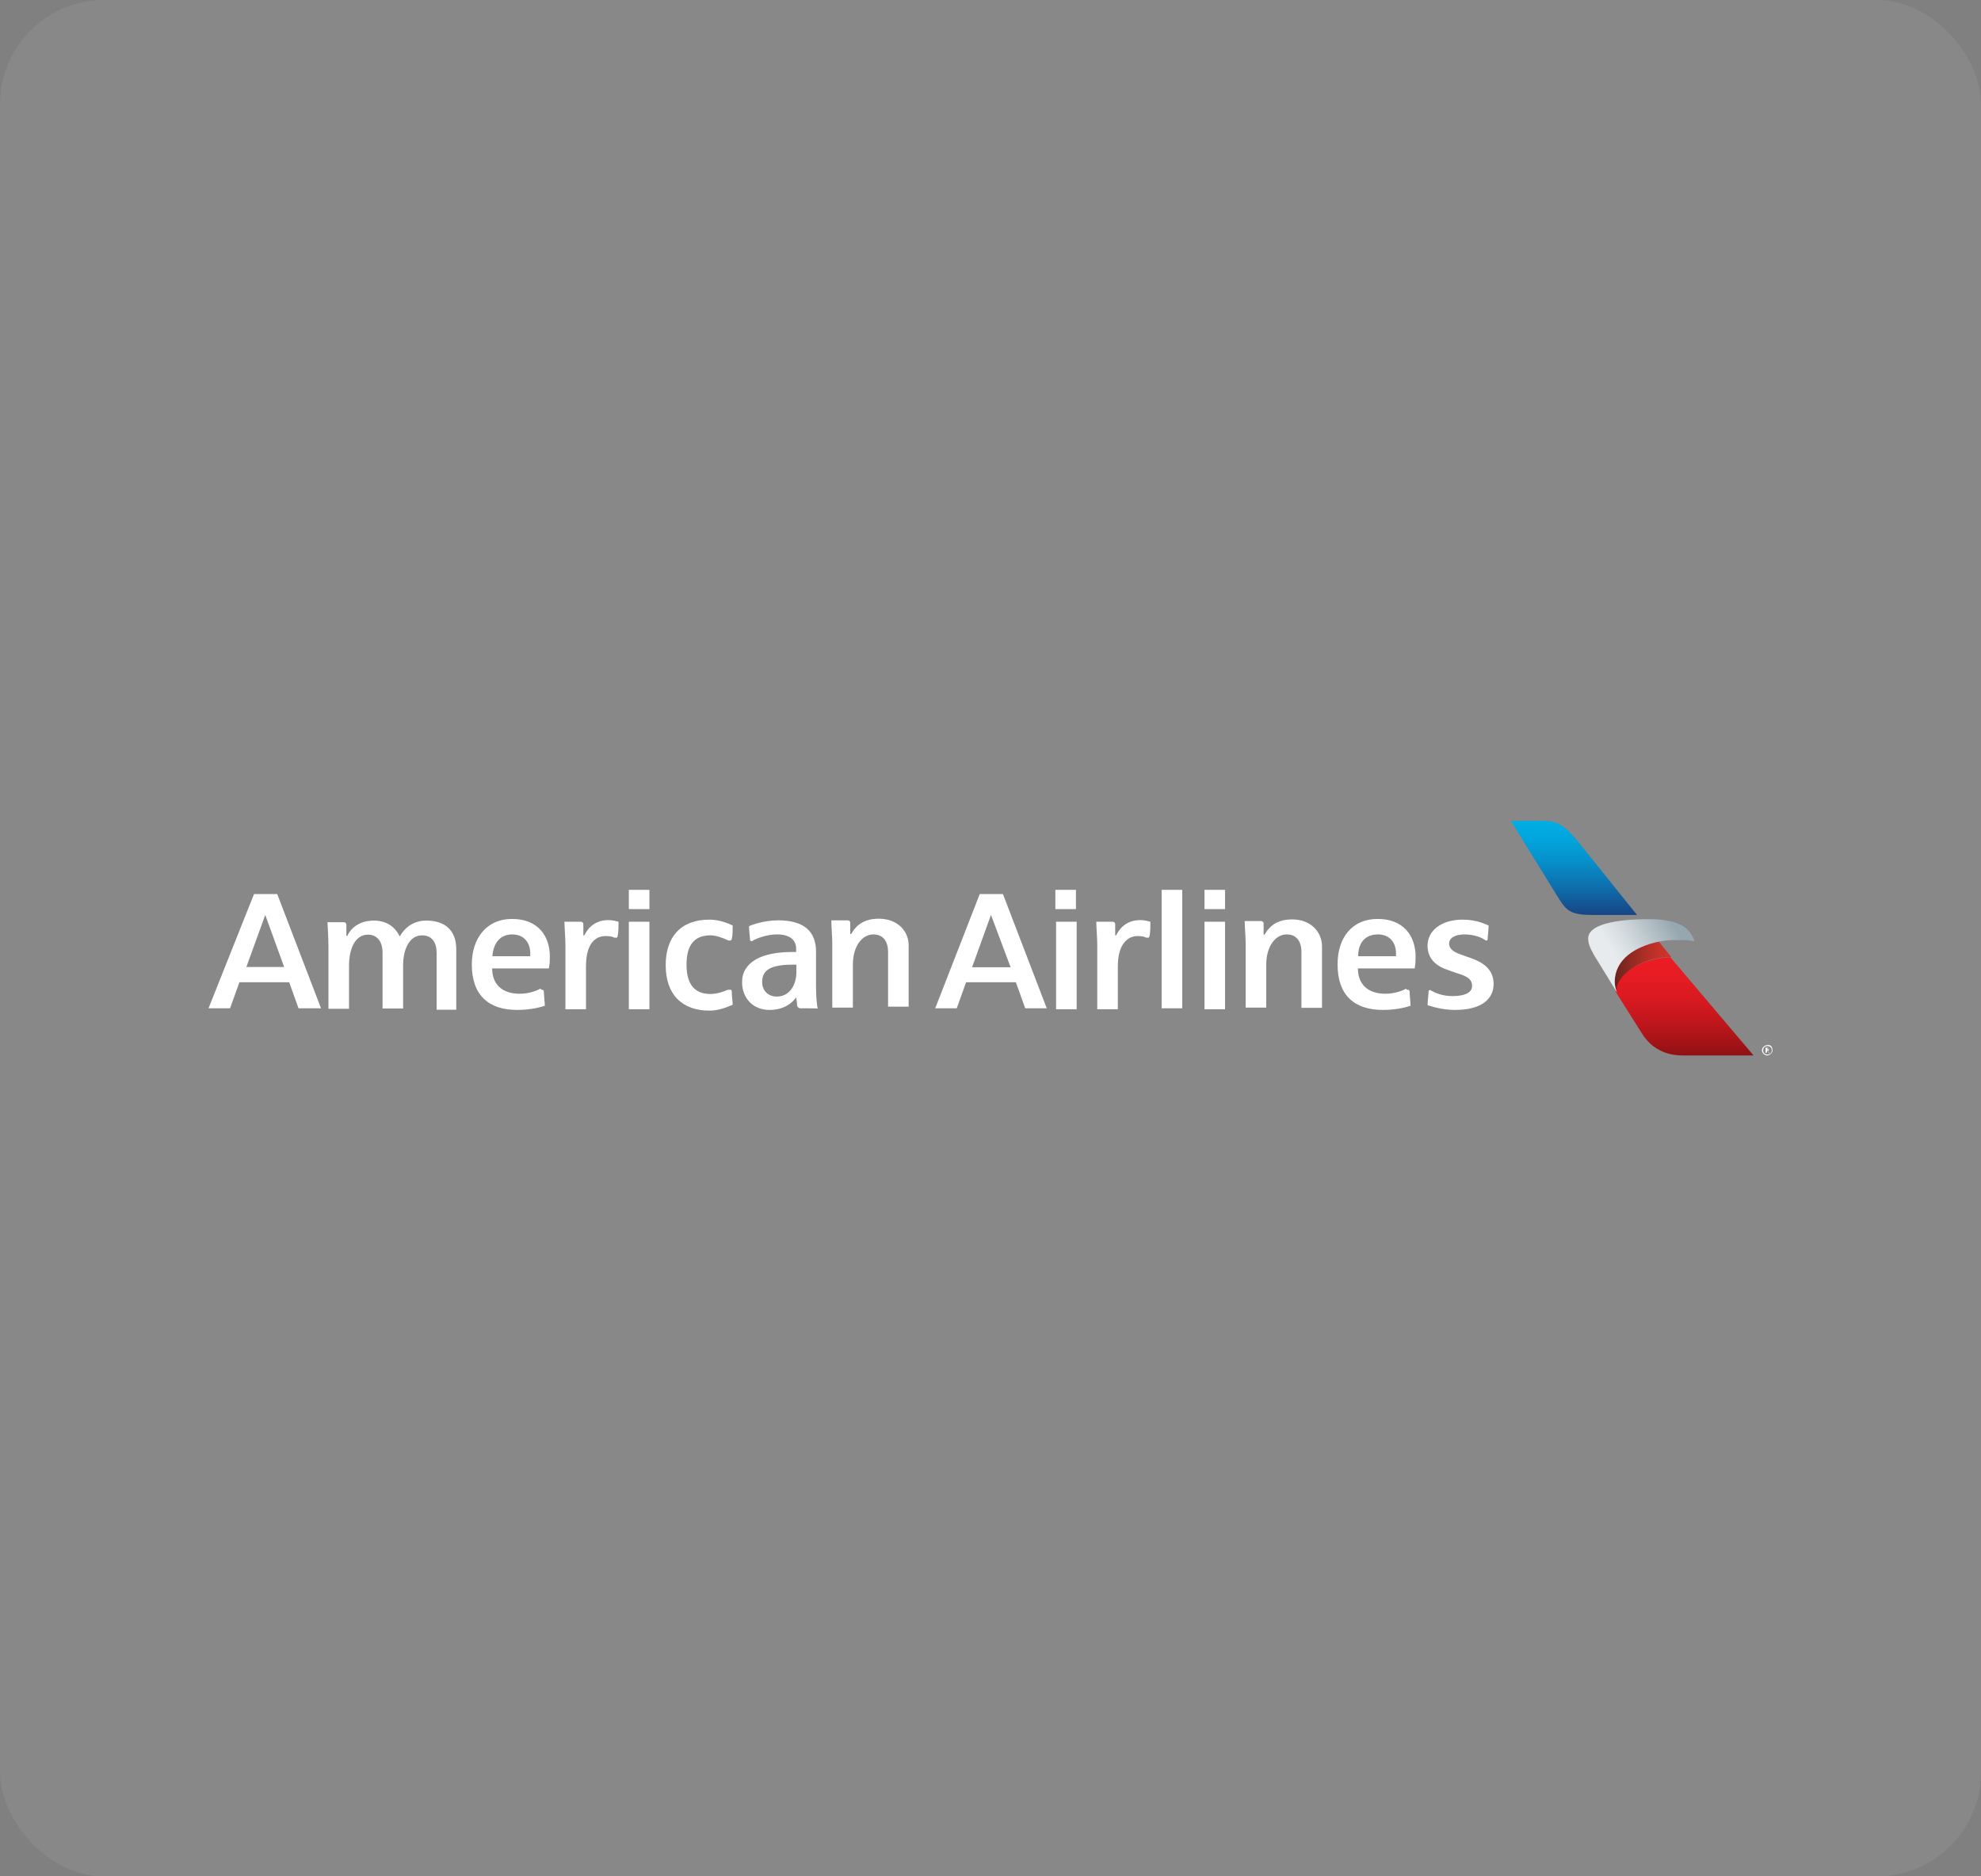<svg width="152" height="144" viewBox="0 0 152 144" fill="none" xmlns="http://www.w3.org/2000/svg">
<rect x="0" y="0" width="152" height="144" fill="#808080" stroke="none"/>
<rect width="152" height="144" rx="8" fill="white" fill-opacity="0.07"/>
<g clip-path="url(#clip0_1820_1678)">
<path d="M125.991 79.326C127.038 81 128.691 81 129.15 81H134.549L128.158 73.458C125.201 73.584 123.677 75.402 124.007 76.176L125.991 79.326Z" fill="url(#paint0_linear_1820_1678)"/>
<path d="M124.081 76.158C124.081 76.158 123.879 75.762 123.879 75.312C123.879 73.566 125.458 72.594 127.24 72.216L128.232 73.44C125.275 73.512 123.75 75.384 124.081 76.158Z" fill="url(#paint1_linear_1820_1678)"/>
<path d="M126.523 70.542C123.823 70.542 121.858 70.992 121.858 72.018C121.858 72.414 121.987 72.72 122.318 73.314L124.099 76.212C124.099 76.212 123.897 75.816 123.897 75.366C123.897 73.62 125.476 72.648 127.258 72.27C127.79 72.144 128.305 72.144 128.837 72.144C129.296 72.144 129.7 72.144 130.031 72.27C129.756 71.514 129.278 70.542 126.523 70.542Z" fill="url(#paint2_linear_1820_1678)"/>
<path d="M119.471 68.742C120.188 69.912 120.463 70.218 122.244 70.218C123.567 70.218 125.605 70.218 125.605 70.218L120.996 64.476C119.949 63.252 119.416 63 118.424 63H115.927L119.471 68.742Z" fill="url(#paint3_linear_1820_1678)"/>
<path d="M68.14 77.382V73.062C68.14 72.216 67.736 71.712 67.019 71.712C66.101 71.712 65.44 72.684 65.44 74.034V77.328H63.86C63.86 77.328 63.86 72.558 63.86 72.432C63.86 71.91 63.787 71.082 63.787 70.632C63.787 70.632 64.503 70.632 65.036 70.632C65.164 70.632 65.238 70.704 65.238 70.83C65.238 70.956 65.238 71.676 65.238 71.676H65.311C65.513 71.352 65.972 70.506 67.423 70.506C68.874 70.506 69.719 71.46 69.719 72.54V77.256H68.14V77.382ZM56.018 75.96C56.092 75.96 56.147 75.96 56.147 76.086C56.147 76.41 56.22 76.932 56.22 77.112C55.89 77.238 55.229 77.562 54.439 77.562C52.4 77.562 51.078 76.392 51.078 74.07C51.078 71.946 52.198 70.578 54.439 70.578C55.155 70.578 55.816 70.83 56.22 71.028C56.22 71.28 56.22 71.802 56.147 72.054C56.147 72.126 56.074 72.18 56.018 72.18C55.945 72.18 55.945 72.18 55.89 72.18C55.357 71.928 54.898 71.784 54.512 71.784C53.19 71.784 52.676 72.63 52.676 74.034C52.676 75.33 53.135 76.284 54.512 76.284C55.045 76.284 55.559 76.086 55.835 75.96C55.963 75.96 56.018 75.96 56.018 75.96ZM61.418 77.382C61.289 77.382 61.216 77.31 61.161 77.184C61.161 76.986 61.087 76.536 61.087 76.536C61.014 76.662 60.426 77.508 59.049 77.508C57.671 77.508 56.937 76.482 56.937 75.384C56.937 73.836 58.443 73.062 60.757 73.062H61.087V72.81C61.087 72.108 60.555 71.712 59.636 71.712C58.773 71.712 58.057 72.036 57.8 72.162C57.8 72.162 57.726 72.234 57.671 72.234C57.598 72.234 57.543 72.162 57.543 72.108C57.543 71.856 57.469 71.406 57.469 71.082C57.726 70.956 58.663 70.632 59.71 70.632C61.748 70.632 62.612 71.532 62.612 73.026V75.6C62.612 76.572 62.685 77.148 62.74 77.4C62.74 77.382 61.491 77.382 61.418 77.382ZM61.032 74.034H60.775C58.791 74.034 58.479 74.682 58.479 75.384C58.479 75.96 58.883 76.482 59.6 76.482C60.591 76.482 61.106 75.582 61.106 74.61V74.034H61.032ZM41.602 75.96C41.675 75.96 41.73 76.032 41.73 76.086C41.73 76.338 41.803 76.986 41.803 77.184C41.602 77.256 40.812 77.508 39.691 77.508C37.524 77.508 36.202 76.41 36.202 74.016C36.202 72.018 37.322 70.524 39.287 70.524C41.271 70.524 42.189 71.82 42.189 73.422C42.189 73.62 42.189 73.944 42.116 74.322H37.763C37.763 75.492 38.479 76.266 39.875 76.266C40.591 76.266 41.252 76.014 41.455 75.87C41.546 75.96 41.546 75.96 41.602 75.96ZM37.782 73.386H40.683C40.757 72.288 40.151 71.712 39.306 71.712C38.388 71.712 37.855 72.36 37.782 73.386ZM33.502 77.382V73.134C33.502 72.36 33.172 71.784 32.382 71.784C31.464 71.784 30.931 72.756 30.931 74.106V77.4H29.352V73.08C29.352 72.378 29.021 71.73 28.231 71.73C27.313 71.73 26.78 72.702 26.78 74.124V77.418H25.201C25.201 77.418 25.201 73.224 25.201 72.576C25.201 71.928 25.128 71.028 25.128 70.776C25.128 70.776 25.917 70.776 26.377 70.776C26.505 70.776 26.578 70.848 26.578 70.974C26.578 71.172 26.578 71.82 26.578 71.82H26.652C26.725 71.622 27.24 70.65 28.691 70.65C30.013 70.65 30.527 71.55 30.674 71.874C30.803 71.622 31.39 70.65 32.713 70.65C34.09 70.65 35.008 71.352 35.008 72.846V77.49H33.502V77.382ZM44.962 74.16V77.454H43.383C43.383 77.454 43.383 72.936 43.383 72.486C43.383 72.036 43.309 71.064 43.309 70.74C43.309 70.74 43.971 70.74 44.558 70.74C44.687 70.74 44.76 70.812 44.76 70.938C44.76 71.136 44.76 71.784 44.76 71.784H44.834C44.962 71.532 45.422 70.614 46.67 70.614C47.13 70.614 47.387 70.74 47.46 70.74C47.46 70.992 47.46 71.64 47.387 71.838C47.387 71.964 47.313 71.964 47.258 71.964C47.203 71.964 47.185 71.964 47.13 71.964C47.056 71.892 46.799 71.838 46.468 71.838C45.679 71.838 44.962 72.414 44.962 74.16ZM48.25 77.382V70.74H49.829V77.454H48.25V77.382ZM48.25 69.768V68.292H49.829V69.768H48.25ZM22.905 77.382L22.189 75.384H18.369L17.653 77.382H16L19.489 68.616H21.271L24.632 77.382H22.905ZM20.353 70.218L18.902 74.214H21.803L20.353 70.218ZM111.647 77.508C113.686 77.508 114.604 76.662 114.604 75.51C114.604 74.358 113.741 73.836 112.823 73.512C112.566 73.44 112.29 73.314 112.107 73.26C111.519 73.062 111.188 72.81 111.188 72.414C111.188 72.018 111.592 71.712 112.382 71.712C113.098 71.712 113.704 71.964 113.888 72.108C113.961 72.108 113.961 72.18 114.017 72.18C114.09 72.18 114.145 72.18 114.145 72.054C114.145 71.856 114.219 71.406 114.219 71.028C114.017 70.956 113.355 70.578 112.235 70.578C110.582 70.578 109.535 71.424 109.535 72.576C109.535 73.674 110.325 74.196 111.115 74.448C111.317 74.52 111.647 74.646 111.831 74.7C112.694 74.952 112.951 75.222 112.951 75.672C112.951 76.194 112.364 76.446 111.445 76.446C110.656 76.446 110.123 76.194 109.866 76.05C109.792 76.05 109.792 75.978 109.737 75.978C109.609 75.978 109.609 76.104 109.609 76.176C109.609 76.248 109.535 76.95 109.535 77.148C109.737 77.202 110.601 77.508 111.647 77.508ZM108.029 75.96C108.103 75.96 108.158 76.032 108.158 76.086C108.158 76.338 108.231 76.986 108.231 77.184C108.029 77.256 107.24 77.508 106.119 77.508C103.952 77.508 102.63 76.41 102.63 74.016C102.63 71.946 103.75 70.524 105.715 70.524C107.68 70.524 108.617 71.82 108.617 73.422C108.617 73.62 108.617 73.944 108.544 74.322H104.191C104.191 75.492 104.907 76.266 106.303 76.266C107.019 76.266 107.68 76.014 107.882 75.87C107.901 75.96 107.956 75.96 108.029 75.96ZM104.209 73.386H107.111C107.185 72.288 106.579 71.712 105.734 71.712C104.742 71.712 104.209 72.36 104.209 73.386ZM99.857 77.382V73.062C99.857 72.216 99.453 71.712 98.737 71.712C97.818 71.712 97.157 72.684 97.157 74.034V77.328H95.578C95.578 77.328 95.578 72.558 95.578 72.432C95.578 71.91 95.504 71.082 95.504 70.686C95.504 70.686 96.22 70.686 96.753 70.686C96.882 70.686 96.955 70.758 96.955 70.884C96.955 71.01 96.955 71.73 96.955 71.73H97.028C97.231 71.406 97.69 70.56 99.141 70.56C100.591 70.56 101.436 71.532 101.436 72.63V77.346H99.857V77.382ZM85.77 74.16V77.454H84.191C84.191 77.454 84.191 72.936 84.191 72.486C84.191 72.036 84.118 71.136 84.118 70.74C84.118 70.74 84.779 70.74 85.366 70.74C85.495 70.74 85.568 70.812 85.568 70.938C85.568 71.136 85.568 71.784 85.568 71.784H85.642C85.77 71.532 86.23 70.614 87.478 70.614C87.938 70.614 88.195 70.74 88.268 70.74C88.268 70.992 88.268 71.64 88.195 71.838C88.195 71.964 88.121 71.964 88.066 71.964C87.993 71.964 87.993 71.964 87.938 71.964C87.864 71.892 87.607 71.838 87.276 71.838C86.56 71.838 85.77 72.414 85.77 74.16ZM90.711 77.382V68.292H89.131V77.382H90.711ZM81.032 77.382V70.74H82.612V77.454H81.032V77.382ZM80.977 69.768V68.292H82.556V69.768H80.977ZM92.419 77.382V70.74H93.998V77.454H92.419V77.382ZM92.419 69.768V68.292H93.998V69.768H92.419ZM78.663 77.382L77.947 75.384H74.127L73.41 77.382H71.758L75.174 68.616H76.955L80.316 77.382H78.663ZM76.037 70.218L74.586 74.232H77.543L76.037 70.218Z" fill="white"/>
<path d="M136 80.604C136 80.802 135.798 81 135.596 81C135.394 81 135.192 80.802 135.192 80.604C135.192 80.406 135.394 80.208 135.596 80.208C135.872 80.154 136 80.352 136 80.604ZM135.284 80.604C135.284 80.802 135.413 80.928 135.615 80.928C135.817 80.928 135.945 80.802 135.945 80.604C135.945 80.406 135.817 80.28 135.615 80.28C135.413 80.28 135.284 80.424 135.284 80.604ZM135.615 80.604L135.541 80.802H135.468V80.406C135.468 80.406 135.541 80.406 135.596 80.406C135.67 80.406 135.725 80.478 135.725 80.532C135.725 80.604 135.652 80.658 135.652 80.658L135.78 80.856H135.743L135.615 80.604ZM135.615 80.55C135.688 80.55 135.688 80.55 135.688 80.478C135.688 80.406 135.688 80.406 135.615 80.406V80.55Z" fill="white"/>
</g>
<defs>
<linearGradient id="paint0_linear_1820_1678" x1="129.265" y1="73.224" x2="129.265" y2="84.894" gradientUnits="userSpaceOnUse">
<stop stop-color="#ED1C24"/>
<stop offset="0.126" stop-color="#E81B23"/>
<stop offset="0.27" stop-color="#DB1A21"/>
<stop offset="0.423" stop-color="#C4171D"/>
<stop offset="0.582" stop-color="#A41317"/>
<stop offset="0.744" stop-color="#7B0E10"/>
<stop offset="0.755" stop-color="#780E0F"/>
</linearGradient>
<linearGradient id="paint1_linear_1820_1678" x1="123.884" y1="74.193" x2="128.228" y2="74.193" gradientUnits="userSpaceOnUse">
<stop stop-color="#69231D"/>
<stop offset="0.265" stop-color="#8D2922"/>
<stop offset="0.581" stop-color="#B22F26"/>
<stop offset="0.838" stop-color="#C93329"/>
<stop offset="1" stop-color="#D1342A"/>
</linearGradient>
<linearGradient id="paint2_linear_1820_1678" x1="123.431" y1="73.614" x2="128.221" y2="70.677" gradientUnits="userSpaceOnUse">
<stop offset="0.1" stop-color="#E7EBEE"/>
<stop offset="0.351" stop-color="#D5DCE0"/>
<stop offset="0.855" stop-color="#A5B4BB"/>
<stop offset="1" stop-color="#96A7B0"/>
</linearGradient>
<linearGradient id="paint3_linear_1820_1678" x1="120.762" y1="71.171" x2="120.762" y2="63.109" gradientUnits="userSpaceOnUse">
<stop stop-color="#1C2F72"/>
<stop offset="0.128" stop-color="#174687"/>
<stop offset="0.404" stop-color="#0D72AF"/>
<stop offset="0.651" stop-color="#0692CC"/>
<stop offset="0.858" stop-color="#02A6DE"/>
<stop offset="1" stop-color="#00ADE4"/>
</linearGradient>
<clipPath id="clip0_1820_1678">
<rect width="120" height="18" fill="white" transform="translate(16 63)"/>
</clipPath>
</defs>
</svg>
